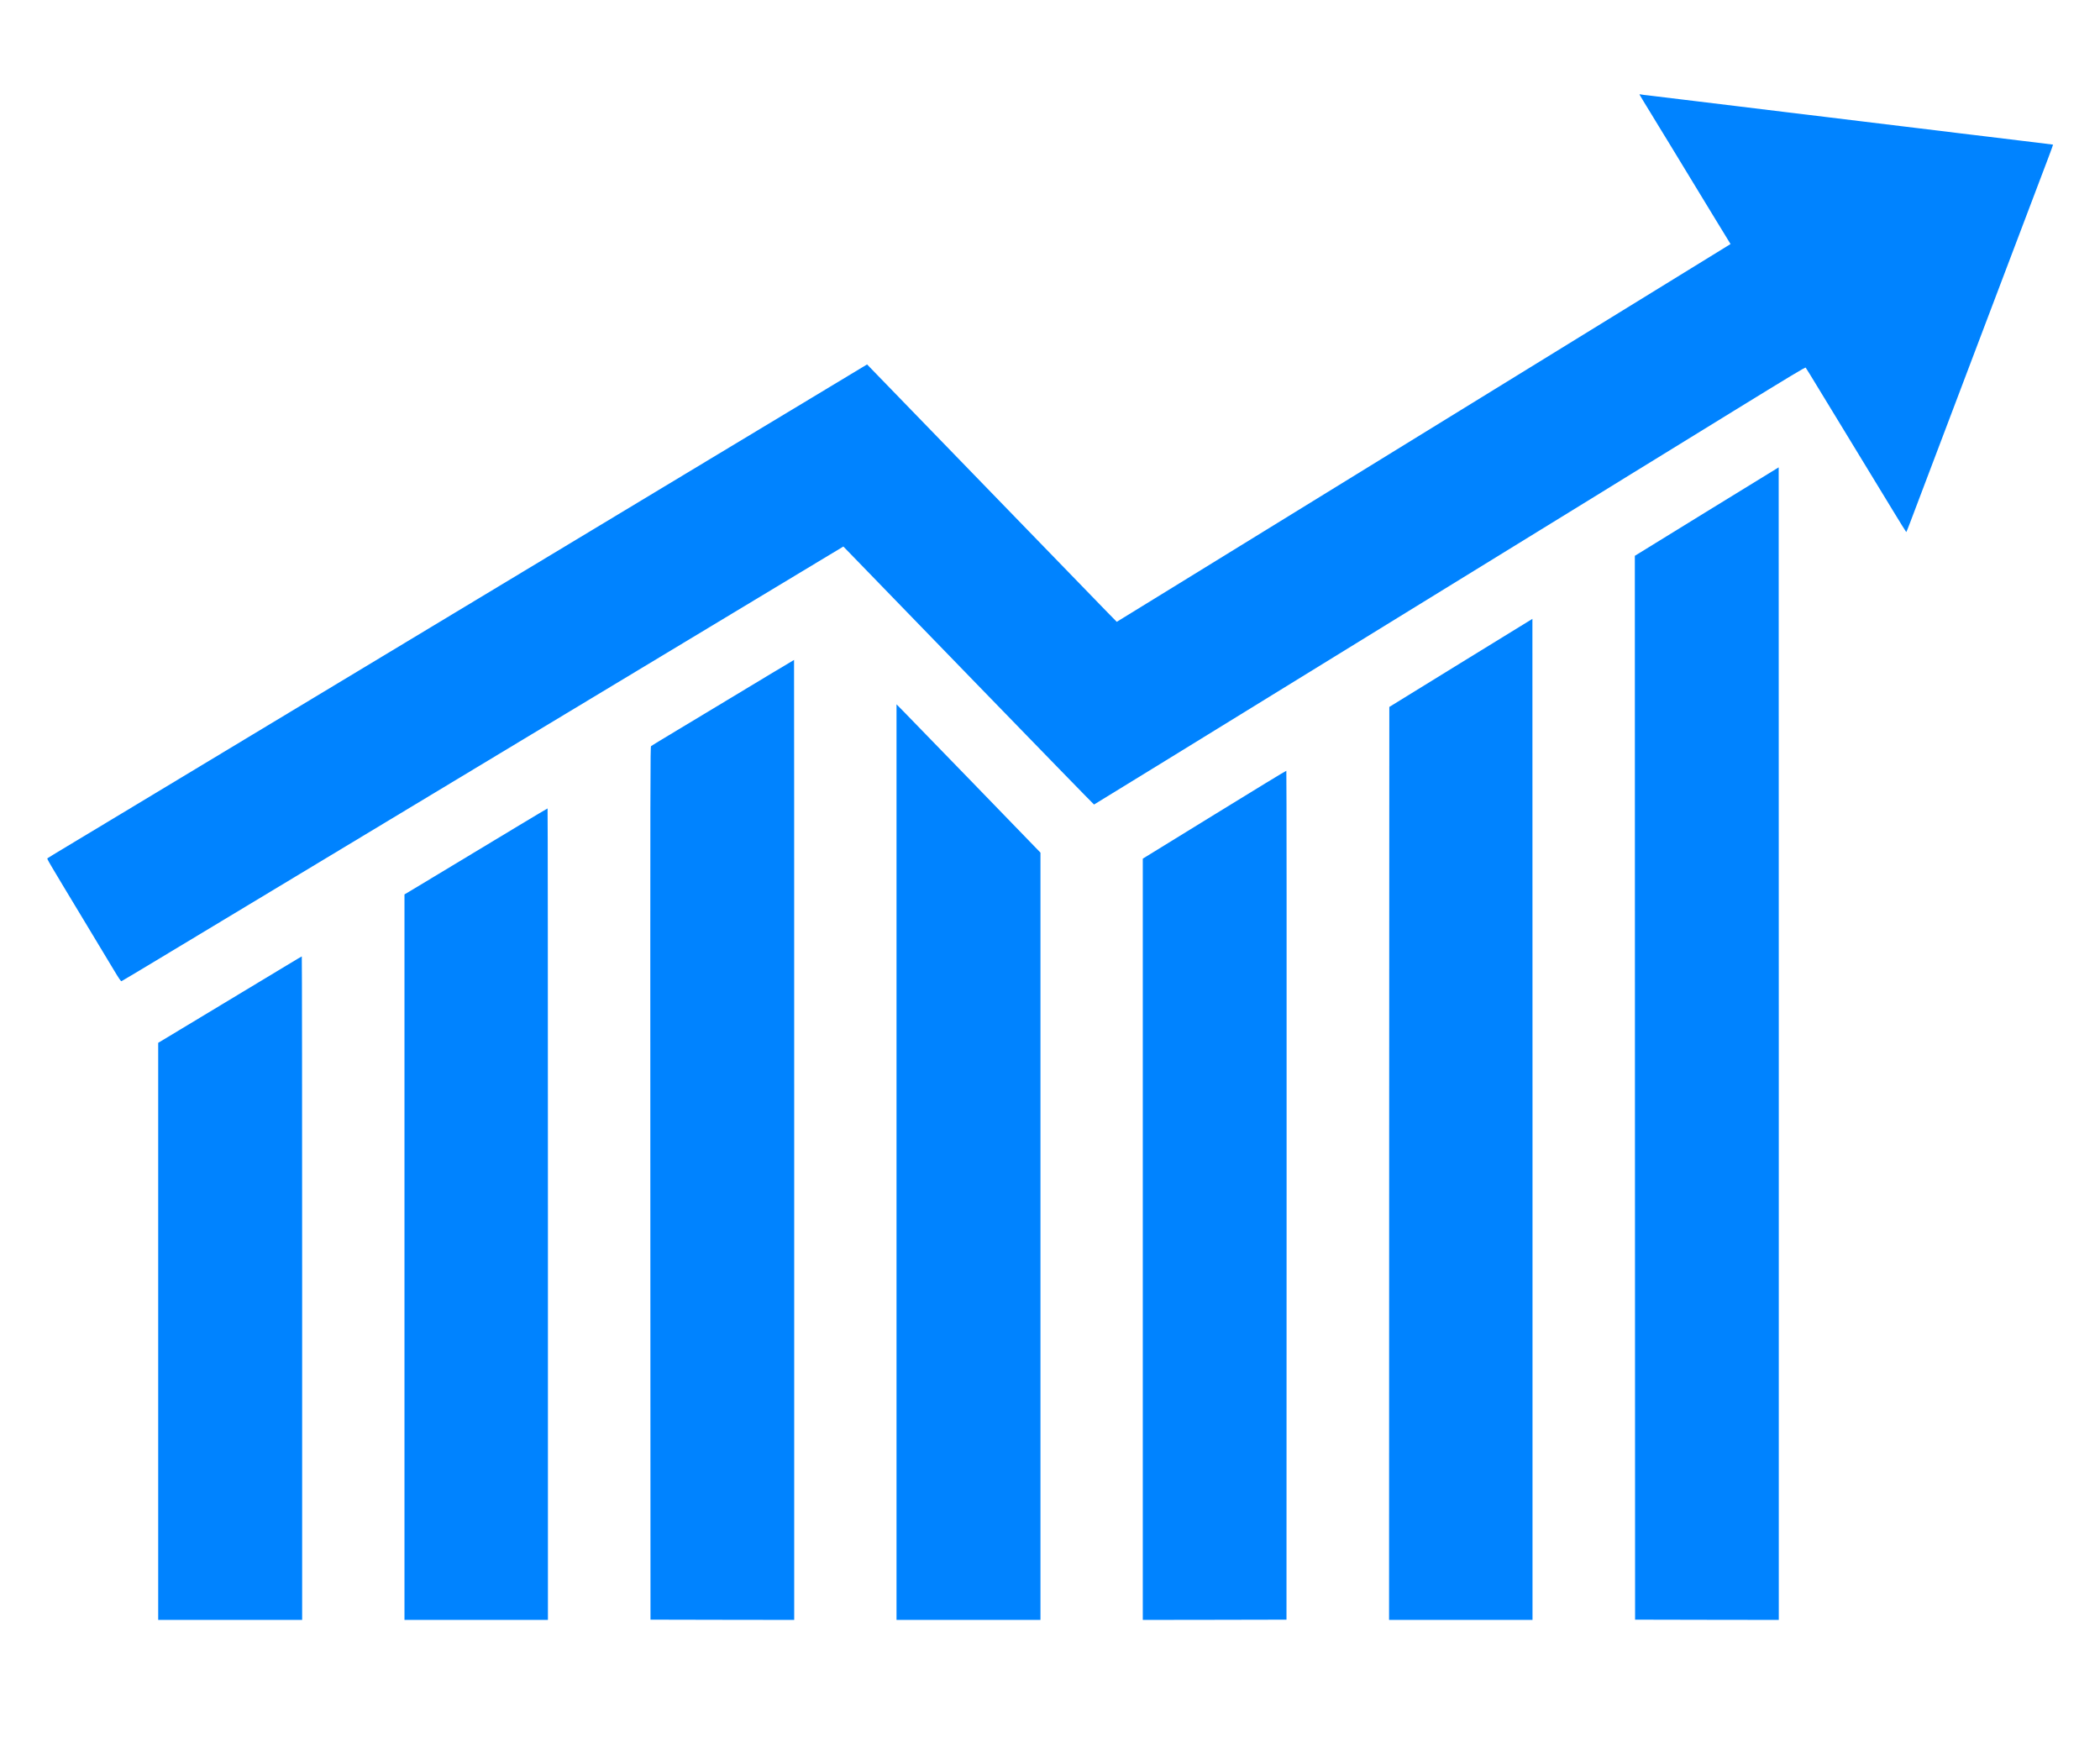 <svg width="381" height="318" viewBox="0 0 381 318" fill="none" xmlns="http://www.w3.org/2000/svg">
<path d="M297.525 17.28C297.589 17.398 297.889 17.908 298.198 18.409C298.508 18.909 299.172 19.992 299.673 20.82C300.173 21.648 300.746 22.585 300.947 22.913C301.147 23.241 301.966 24.569 302.758 25.871C305.506 30.393 306.47 31.986 308.072 34.607C308.955 36.053 310.392 38.41 311.257 39.839C312.121 41.268 313.086 42.851 313.405 43.352L313.969 44.28L310.32 46.528C307.326 48.375 261.562 76.539 212.276 106.879L202.612 112.821L200.983 111.165C200.091 110.246 190.136 99.981 178.852 88.342C167.577 76.703 158.122 66.948 157.831 66.657L157.312 66.12L145.719 73.109C139.34 76.949 132.451 81.099 130.394 82.336C128.347 83.574 123.242 86.65 119.065 89.161C114.888 91.682 109.892 94.694 107.963 95.85C103.786 98.37 91.892 105.532 81.073 112.048C76.768 114.641 71.672 117.717 69.743 118.873C67.814 120.037 62.818 123.04 58.641 125.561C54.464 128.082 49.468 131.094 47.539 132.25C40.596 136.436 28.347 143.807 22.014 147.629C18.465 149.767 14.015 152.443 12.14 153.571C10.265 154.699 8.673 155.664 8.618 155.719C8.491 155.828 8.354 155.6 15.871 168.058C17.937 171.489 20.139 175.147 20.767 176.184C21.595 177.559 21.941 178.068 22.041 178.023C22.168 177.977 24.98 176.294 33.161 171.361C35.236 170.115 40.441 166.975 44.718 164.4C48.995 161.825 55.82 157.711 59.87 155.273C63.928 152.825 68.815 149.885 70.744 148.721C75.667 145.754 88.571 137.983 96.497 133.205C100.173 130.985 105.278 127.918 107.826 126.38C110.384 124.842 115.871 121.539 120.02 119.036C124.179 116.534 130.868 112.503 134.899 110.073C138.93 107.643 144.654 104.203 147.612 102.411L153.008 99.162L154.409 100.6C155.174 101.392 165.393 111.929 177.114 124.014C188.835 136.099 198.453 145.982 198.49 145.972C198.526 145.963 204.368 142.369 211.475 138.001C218.583 133.624 239.121 120.984 257.112 109.909C275.103 98.844 290.081 89.625 290.4 89.425C291.401 88.797 292.038 88.406 295.923 86.013C298.026 84.729 300.073 83.465 300.473 83.219C300.874 82.973 301.383 82.655 301.611 82.518C301.838 82.382 307.753 78.742 314.751 74.428C324.807 68.24 327.51 66.611 327.601 66.702C327.655 66.766 327.992 67.294 328.338 67.867C329.111 69.132 330.649 71.662 333.024 75.557C335.272 79.251 340.231 87.387 343.371 92.546C344.699 94.739 345.819 96.532 345.846 96.532C345.882 96.532 346.192 95.768 346.547 94.821C347.156 93.201 348.367 89.998 355.119 72.19C356.73 67.931 358.841 62.362 359.805 59.814C363.172 50.914 370.698 31.039 371.608 28.664C372.109 27.345 372.5 26.253 372.482 26.244C372.464 26.226 369.815 25.898 366.585 25.516C363.354 25.124 360.597 24.788 360.442 24.77C360.297 24.751 359.314 24.633 358.258 24.506C357.212 24.378 355.838 24.214 355.21 24.142C354.582 24.06 353.581 23.941 352.98 23.86C352.38 23.787 351.725 23.705 351.524 23.687C351.324 23.659 349.459 23.432 347.384 23.186C343.589 22.722 342.852 22.631 338.102 22.058C336.673 21.885 333.789 21.53 331.686 21.275C329.584 21.02 327.391 20.756 326.818 20.684C326.245 20.611 325.571 20.529 325.316 20.502C325.071 20.474 324.716 20.429 324.543 20.411C324.37 20.383 320.011 19.855 314.851 19.228C309.701 18.609 305.315 18.072 305.114 18.045C304.914 18.026 304.095 17.926 303.294 17.826C302.494 17.726 301.283 17.581 300.61 17.499C299.937 17.426 299.263 17.344 299.108 17.317C298.963 17.298 298.59 17.262 298.289 17.226C297.989 17.189 297.671 17.144 297.58 17.116C297.425 17.08 297.425 17.098 297.525 17.28Z" fill="#0083FF"/>
<path d="M309.637 92.819L296.606 100.846L296.624 197.36L296.651 293.866L309.692 293.893L322.723 293.911V189.352C322.723 131.849 322.714 84.793 322.705 84.793C322.687 84.793 316.808 88.406 309.637 92.819Z" fill="#0083FF"/>
<path d="M265.029 120.274L252.062 128.264L252.034 211.092L252.016 293.911H265.029H278.042V203.093C278.042 153.143 278.033 112.275 278.024 112.284C278.006 112.284 272.164 115.879 265.029 120.274Z" fill="#0083FF"/>
<path d="M139.904 122.221C137.629 123.596 133.161 126.28 129.985 128.2C126.809 130.111 122.878 132.477 121.249 133.46C119.62 134.434 118.219 135.298 118.128 135.371C117.982 135.498 117.973 139.366 117.991 214.687L118.019 293.866L131.059 293.893L144.09 293.911V206.824C144.09 158.931 144.081 119.737 144.063 119.737C144.054 119.737 142.179 120.856 139.904 122.221Z" fill="#0083FF"/>
<path d="M162.654 210.855V293.911H175.713H188.771V224.305V154.699L176.704 142.241C170.071 135.398 164.192 129.347 163.646 128.792L162.654 127.791V210.855Z" fill="#0083FF"/>
<path d="M220.33 147.792L207.335 155.791V224.851V293.911L220.375 293.893L233.406 293.866L233.425 216.88C233.443 174.546 233.425 139.875 233.379 139.848C233.343 139.812 227.473 143.388 220.33 147.792Z" fill="#0083FF"/>
<path d="M94.268 149.703C87.888 153.553 77.615 159.741 75.23 161.179L73.383 162.28V228.091V293.911H86.396H99.409V220.292C99.409 179.797 99.382 146.673 99.345 146.682C99.3 146.682 97.025 148.047 94.268 149.703Z" fill="#0083FF"/>
<path d="M51.907 175.22C49.059 176.949 43.435 180.334 34.053 185.985L28.702 189.207V241.559V293.911H41.761H54.819V233.715C54.819 200.609 54.792 173.518 54.755 173.527C54.71 173.536 53.436 174.292 51.907 175.22Z" fill="#0083FF"/>
</svg>
